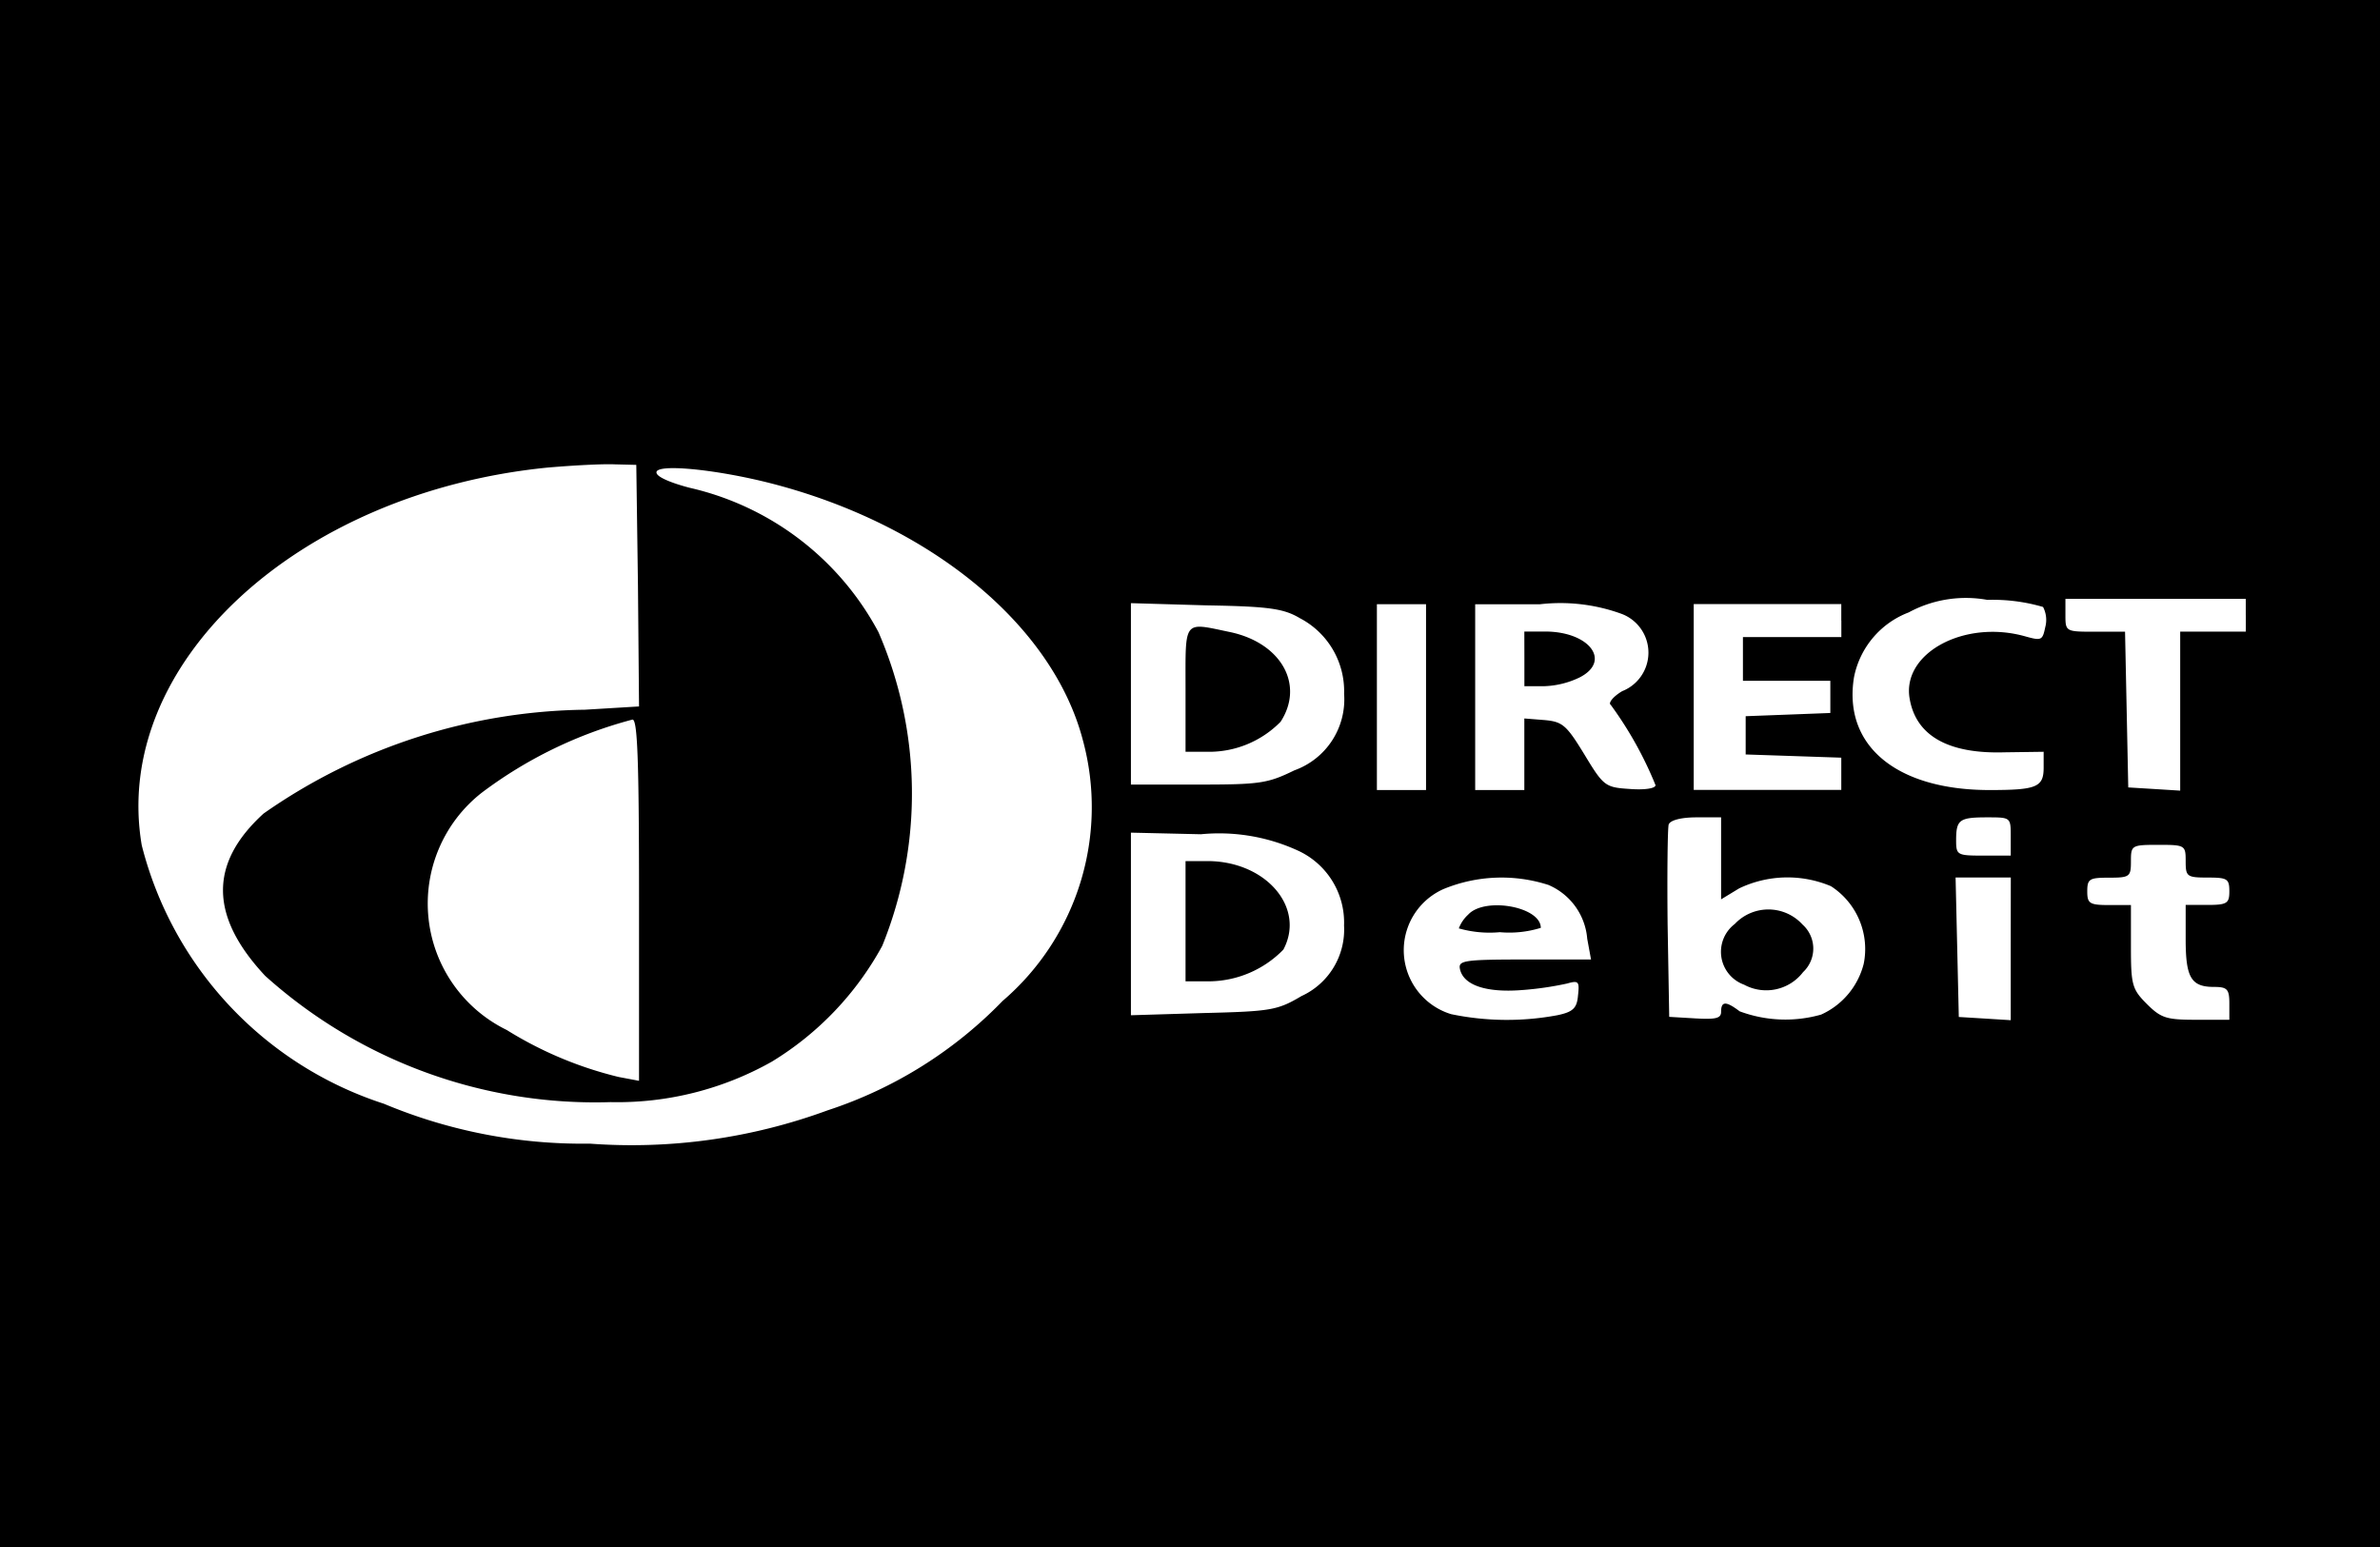 <svg id="Layer_1" data-name="Layer 1" xmlns="http://www.w3.org/2000/svg" viewBox="0 0 40 26">
  <title>directdebit_NL</title>
  <rect id="Rectangle" y="-0" width="40" height="26" style="fill: #fff"/>
  <g>
    <path d="M0-0v26H40v-26ZM10.722,9.843l.018,2.03-.909.055a9.628,9.628,0,0,0-5.401,1.745c-.919.836-.909,1.727.027,2.728a8.294,8.294,0,0,0,5.805,2.122,5.285,5.285,0,0,0,2.71-.68,5.179,5.179,0,0,0,1.856-1.947,6.819,6.819,0,0,0-.064-5.272A4.808,4.808,0,0,0,11.595,8.199c-.285-.073-.542-.174-.56-.248-.055-.165.964-.073,1.929.174,2.673.689,4.73,2.379,5.236,4.317a4.291,4.291,0,0,1-1.35,4.381A7.217,7.217,0,0,1,13.91,18.661a9.548,9.548,0,0,1-3.996.56,8.647,8.647,0,0,1-3.463-.671,6.154,6.154,0,0,1-4.069-4.345C1.868,11.175,4.981,8.281,9.197,7.859c.423-.037.928-.064,1.13-.055l.367.009Zm23.615.358a.471.471,0,0,1,.037.34c-.046.22-.064.23-.33.156-1.029-.294-2.094.285-1.947,1.056.11.616.652.919,1.589.891l.661-.009v.266c0,.33-.12.377-.91.377-1.561,0-2.462-.744-2.278-1.892a1.47,1.47,0,0,1,.919-1.093,2.021,2.021,0,0,1,1.323-.211A3.011,3.011,0,0,1,34.337,10.201Zm3.408.138v.276H36.642v2.673l-.432-.027-.441-.027-.027-1.313-.027-1.304H35.218c-.496,0-.505,0-.505-.276v-.276h3.031v.275Zm-15.89.055a1.384,1.384,0,0,1,.735,1.267,1.267,1.267,0,0,1-.836,1.286c-.45.22-.579.239-1.616.239H19.007V10.137l1.267.037C21.339,10.192,21.579,10.229,21.854,10.394Zm2.112,1.323v1.561h-.826V10.155h.826Zm3.297-1.396a.696.696,0,0,1,0,1.295c-.156.092-.239.202-.193.23a6.271,6.271,0,0,1,.753,1.35c0,.055-.184.083-.432.064-.413-.027-.441-.046-.763-.579-.303-.496-.367-.551-.67-.579l-.34-.027v1.203h-.826V10.156h1.084A3.002,3.002,0,0,1,27.264,10.321Zm3.683.11v.276H29.293v.735h1.469V11.983l-.707.027-.716.027v.643l.808.027.799.027v.542h-2.48v-3.123h2.48V10.431ZM10.74,15.124V18.165l-.34-.064a6.402,6.402,0,0,1-1.883-.79,2.365,2.365,0,0,1-.423-3.986,7.294,7.294,0,0,1,2.535-1.231C10.713,12.084,10.74,12.746,10.74,15.124Zm18.186-.698v.689l.303-.184a1.881,1.881,0,0,1,1.543-.037,1.256,1.256,0,0,1,.551,1.304,1.281,1.281,0,0,1-.716.854,2.198,2.198,0,0,1-1.369-.055c-.23-.174-.312-.174-.312.009,0,.11-.092.129-.432.11L28.054,17.09l-.027-1.561c-.009-.854,0-1.607.018-1.672.027-.073.211-.12.468-.12h.413Zm4.868-.367v.321h-.459c-.441,0-.459-.009-.459-.257,0-.349.055-.386.523-.386C33.794,13.737,33.794,13.737,33.794,14.059ZM21.799,14.289A1.329,1.329,0,0,1,22.589,15.556a1.229,1.229,0,0,1-.716,1.185c-.404.239-.514.257-1.644.285l-1.222.037V13.994l1.176.027A3.173,3.173,0,0,1,21.799,14.289Zm14.935.184c0,.257.018.276.367.276.33,0,.367.018.367.23,0,.202-.037.23-.367.23h-.367v.579c0,.643.092.799.477.799.22,0,.257.037.257.276v.276h-.56c-.496,0-.588-.027-.827-.266-.248-.248-.267-.321-.267-.964v-.698h-.367c-.33,0-.367-.027-.367-.23,0-.211.037-.23.367-.23.349,0,.367-.018.367-.276,0-.267.009-.276.459-.276S36.734,14.206,36.734,14.472Zm-10.701.404a1.077,1.077,0,0,1,.643.9l.064.349H25.62c-1.01,0-1.111.018-1.084.156.055.276.441.404,1.038.358a5.4,5.4,0,0,0,.763-.11c.193-.055.211-.037.184.202-.018.211-.083.276-.349.331a4.611,4.611,0,0,1-1.782-.018,1.124,1.124,0,0,1-.129-2.103A2.562,2.562,0,0,1,26.033,14.876Zm7.761,1.075v1.194l-.432-.027-.441-.027-.027-1.176L32.867,14.748h.928Z"/>
    <path d="M19.925,11.579v1.056h.367a1.683,1.683,0,0,0,1.231-.505c.404-.625.009-1.323-.845-1.506C19.879,10.458,19.925,10.394,19.925,11.579Z"/>
    <path d="M25.62,11.074v.459h.321a1.472,1.472,0,0,0,.606-.147c.542-.276.165-.772-.579-.772h-.349Z"/>
    <path d="M29.156,15.529a.587.587,0,0,0,.156,1.02.78.78,0,0,0,.992-.211.542.542,0,0,0-.009-.799A.776.776,0,0,0,29.156,15.529Z"/>
    <path d="M19.925,15.483V16.493h.395a1.763,1.763,0,0,0,1.249-.533c.377-.707-.294-1.488-1.277-1.488H19.925Z"/>
    <path d="M24.674,15.373a.6.6,0,0,0-.156.23,1.884,1.884,0,0,0,.689.064,1.783,1.783,0,0,0,.689-.073C25.895,15.235,24.949,15.07,24.674,15.373Z"/>
  </g>
</svg>
